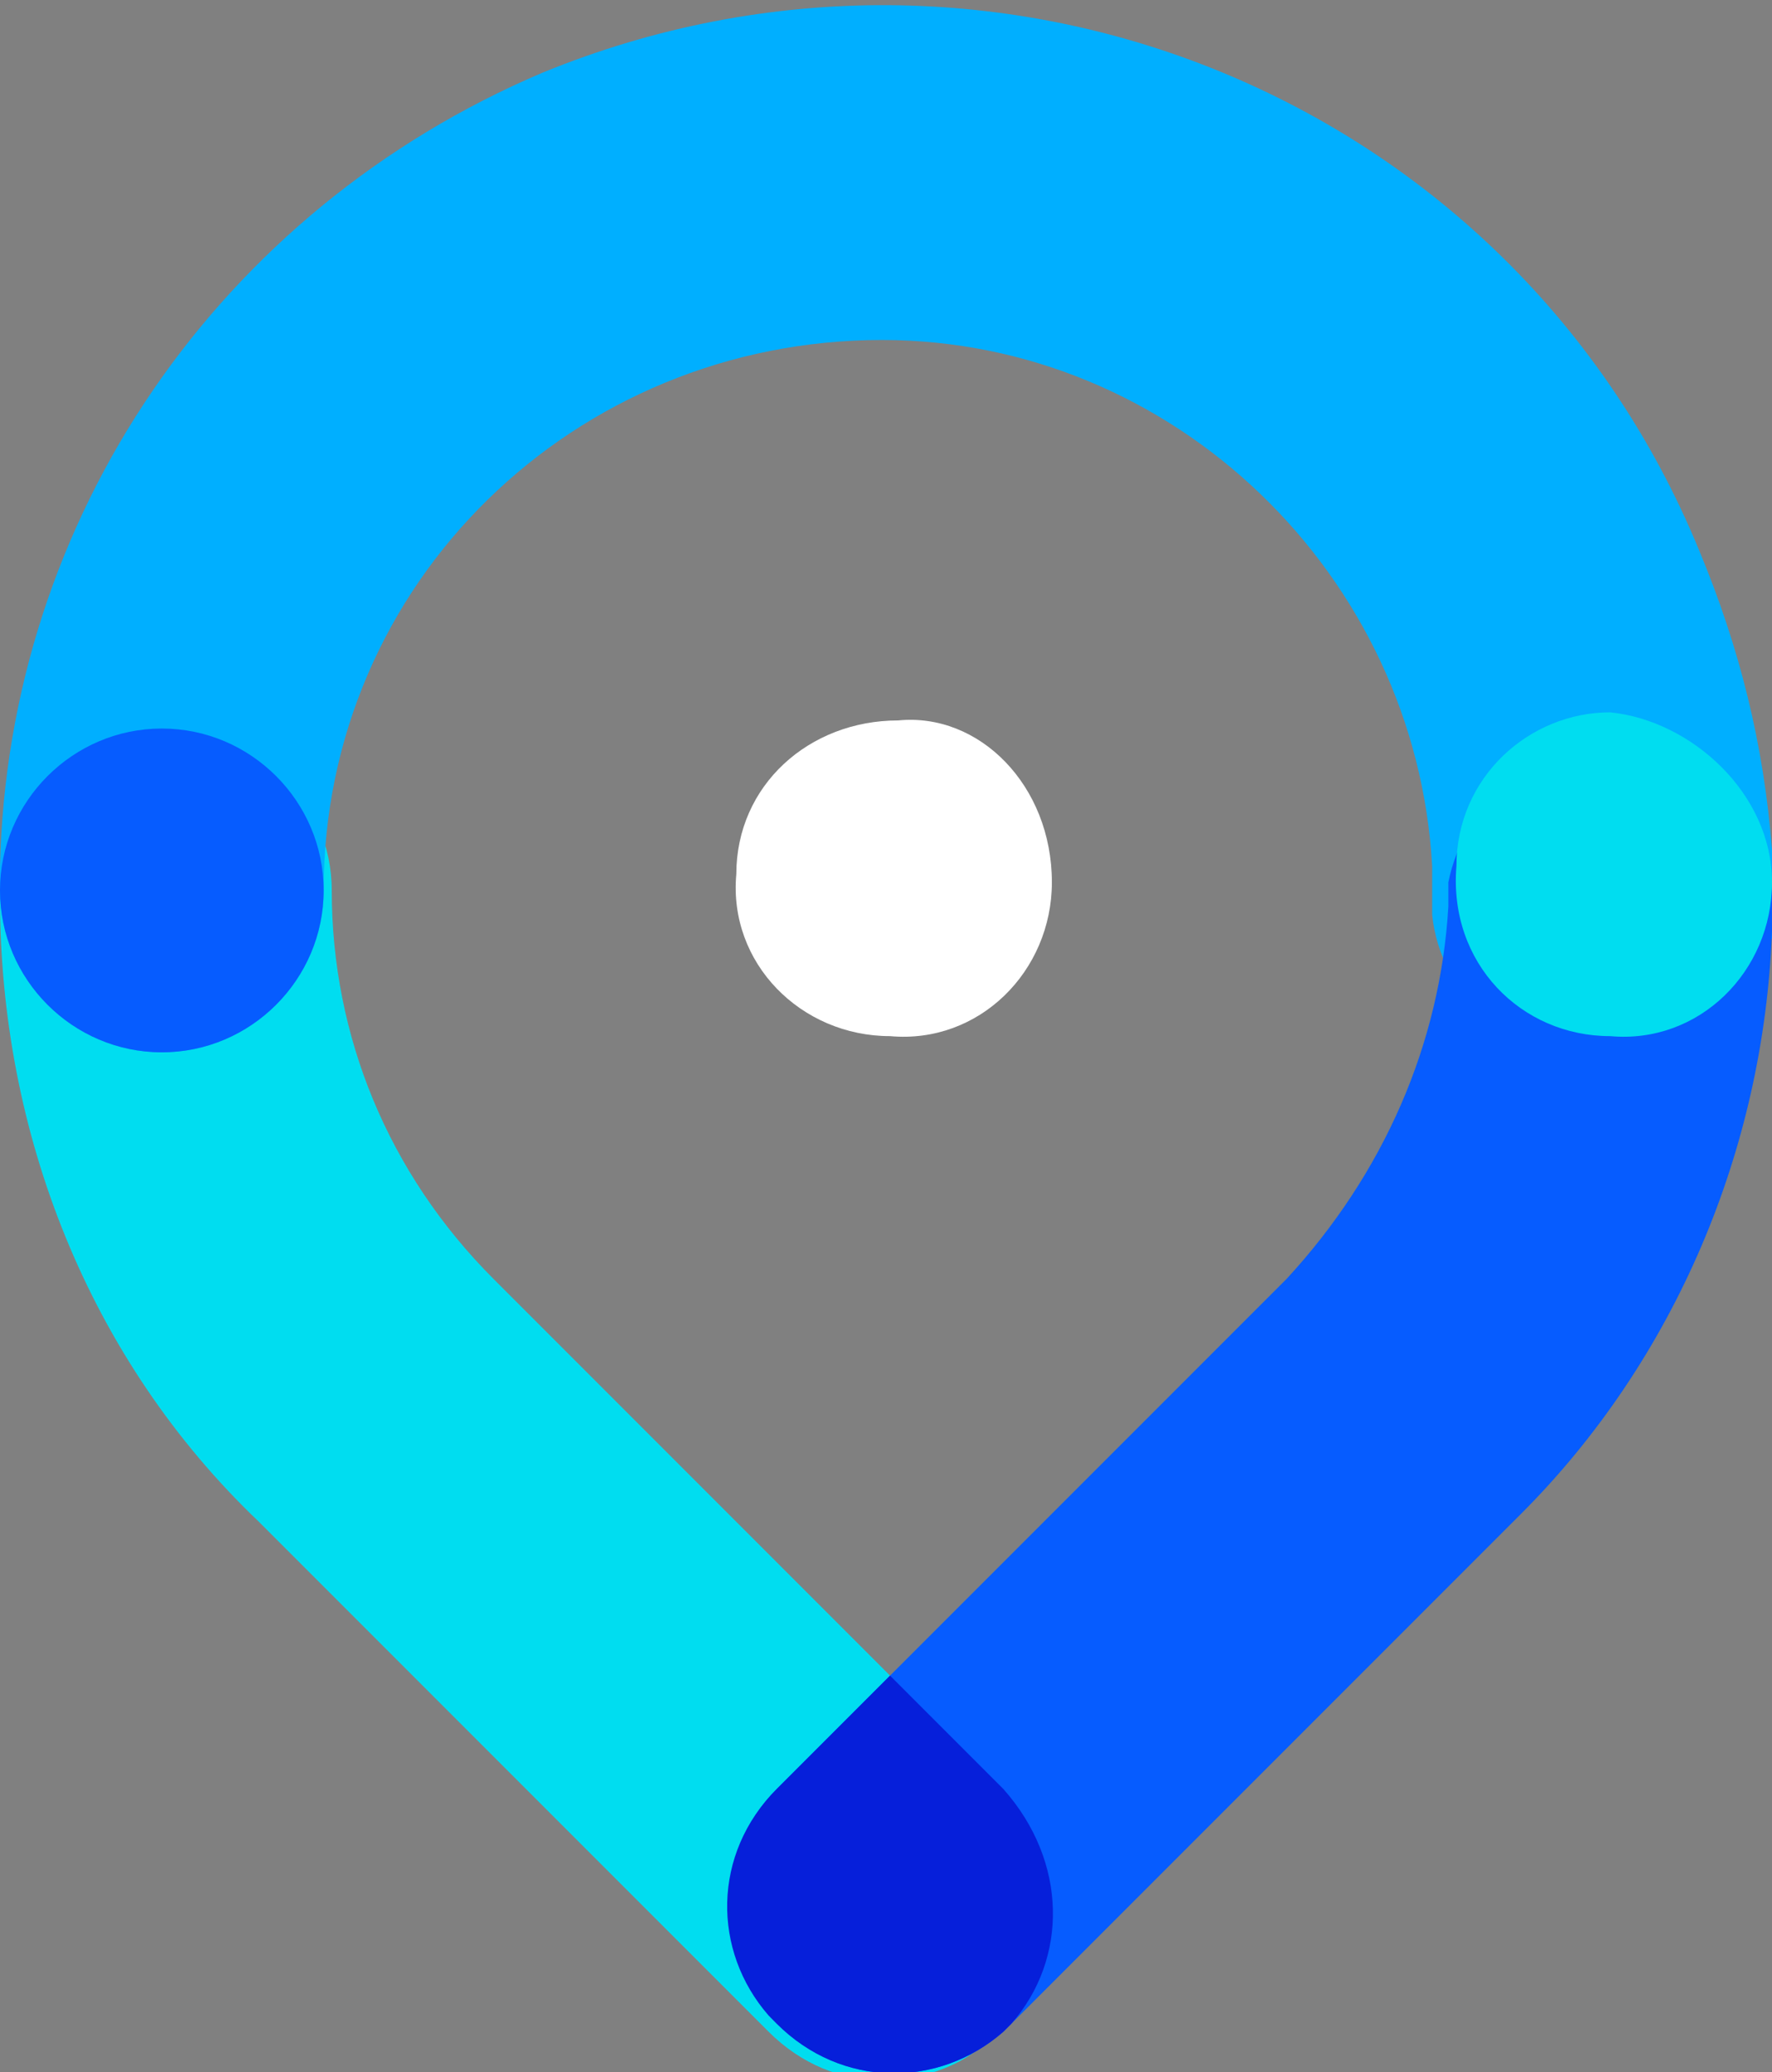 <?xml version="1.0" encoding="utf-8"?>
<!-- Generator: Adobe Illustrator 24.1.2, SVG Export Plug-In . SVG Version: 6.00 Build 0)  -->
<svg version="1.1" id="Calque_1" xmlns="http://www.w3.org/2000/svg" xmlns:xlink="http://www.w3.org/1999/xlink" x="0px" y="0px"
	 viewBox="0 0 21.9 25.6" style="enable-background:new 0 0 21.9 25.6;" xml:space="preserve">
<rect x="0" y="0" width="21.9" height="25.6" fill="#808080" stroke="none"/>
<style type="text/css">
	.st0{clip-path:url(#SVGID_2_);}
	.st1{clip-path:url(#SVGID_4_);}
	.st2{fill:#00DDF0;}
	.st3{fill:#FFFFFF;}
	.st4{fill:#00AFFF;}
	.st5{fill:#065CFF;}
	.st6{fill:#061FDA;}
</style>
<g>
	<g id="Calque_2_1_">
		<g id="Calque_1-2">
			<g>
				<g>
					<defs>
						<rect id="SVGID_1_" x="0" y="8.9" width="13" height="16.7"/>
					</defs>
					<clipPath id="SVGID_2_">
						<use xlink:href="#SVGID_1_"  style="overflow:visible;"/>
					</clipPath>
					<g class="st0">
						<g>
							<defs>
								<rect id="SVGID_3_" x="0" y="8.9" width="13" height="16.7"/>
							</defs>
							<clipPath id="SVGID_4_">
								<use xlink:href="#SVGID_3_"  style="overflow:visible;"/>
							</clipPath>
							<g class="st1">
								<path class="st2" d="M12.4,22.1l-6.3-6.3c-1.3-1.3-2-3-2-4.8c0-1.1-0.9-2-2.1-2c-1.1,0-2,0.9-2,2.1c0,2.9,1.1,5.7,3.2,7.7
									L9.4,25c0,0,0,0,0.1,0.1c0.4,0.4,0.9,0.6,1.4,0.6l0,0c0.5,0,1.1-0.2,1.4-0.6c0.8-0.8,0.8-2,0.1-2.8
									C12.4,22.2,12.4,22.2,12.4,22.1"/>
							</g>
						</g>
					</g>
				</g>
			</g>
			<path class="st3" d="M13,10.9c0,1.1-0.9,2-2,1.9c-1.1,0-2-0.9-1.9-2c0-1.1,0.9-1.9,2-1.9C12.1,8.8,13,9.7,13,10.9
				C13,10.9,13,10.9,13,10.9"/>
			<path class="st4" d="M21.9,10.7L21.9,10.7L21.9,10.7c0-0.1,0-0.2,0-0.2l0,0c-0.1-1.3-0.4-2.5-0.9-3.7c-2.3-5.6-8.7-8.2-14.3-5.9
				c-4,1.7-6.6,5.5-6.7,9.8c0,0.1,0,0.2,0,0.3c0,1.1,0.9,2,2,2l0,0c1.1,0,2-0.9,2-2c0-3.8,3.1-6.8,6.9-6.8c3.6,0,6.6,2.9,6.8,6.5
				v0.2c0,0.1,0,0.3,0,0.4c0.1,1,1,1.8,2,1.8h0.1c1,0,1.8-0.7,2-1.6l0.1,0.1C21.9,11.2,21.9,10.9,21.9,10.7"/>
			<path class="st5" d="M2,13c1.1,0,2-0.9,2-2S3.1,9,2,9s-2,0.9-2,2S0.9,13,2,13"/>
			<path class="st5" d="M21.9,11.2V11l0,0c-0.1-1-0.9-1.7-1.9-1.7c-1-0.1-1.9,0.6-2.1,1.6h0v0.3c-0.1,1.7-0.8,3.3-2,4.6l0,0
				l-6.3,6.3c-0.8,0.8-0.8,2.1,0,2.9c0.8,0.8,2,0.8,2.8,0.1c0,0,0,0,0.1-0.1l6.3-6.3v0c1.9-1.9,3-4.5,3.1-7.2c0-0.1,0-0.1,0-0.1
				L21.9,11.2z"/>
			<path class="st2" d="M21.9,10.9c0,1.1-0.9,2-2,1.9c-1.1,0-2-0.9-1.9-2.1c0-1.1,0.9-1.9,1.9-1.9C20.9,8.9,21.9,9.8,21.9,10.9"/>
			<path class="st6" d="M12.4,22.1l-1.4-1.4l-1.4,1.4c-0.8,0.8-0.8,2-0.1,2.8c0,0,0,0,0.1,0.1c0.8,0.8,2,0.8,2.8,0.1
				c0,0,0,0,0.1-0.1C13.2,24.2,13.2,23,12.4,22.1C12.4,22.1,12.4,22.1,12.4,22.1"/>
		</g>
	</g>
</g>
</svg>
